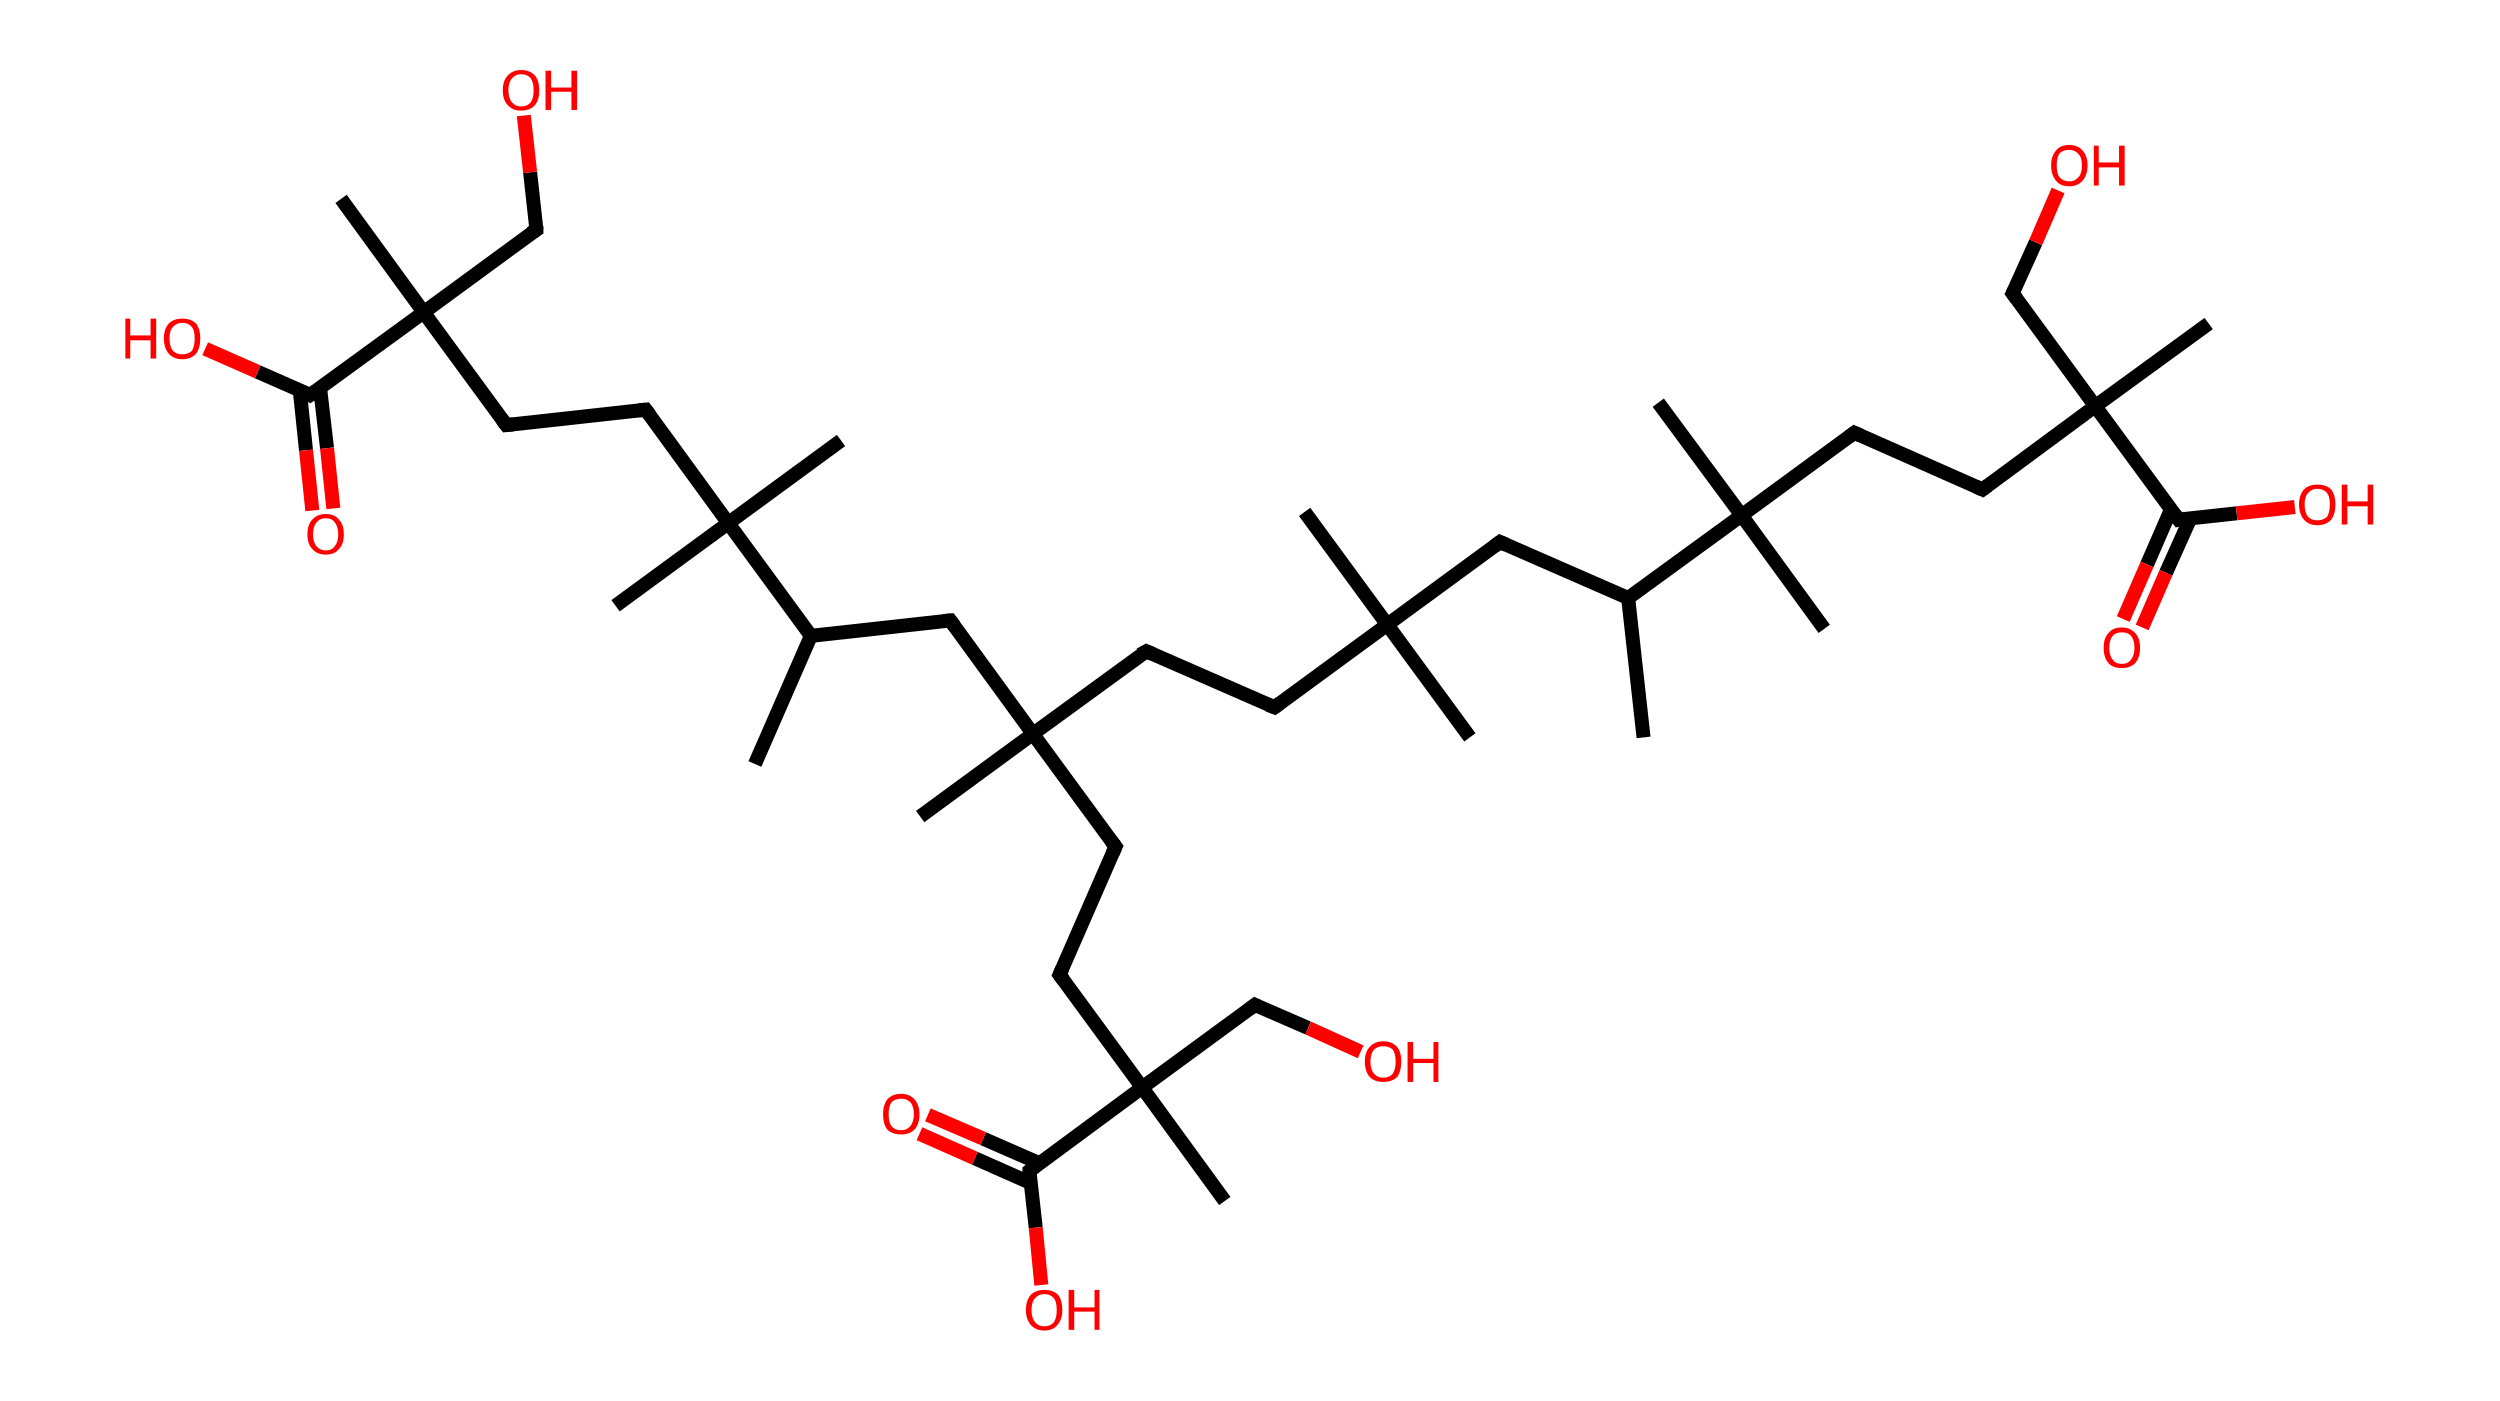 <?xml version='1.0' encoding='ASCII' standalone='yes'?>
<svg xmlns="http://www.w3.org/2000/svg" xmlns:rdkit="http://www.rdkit.org/xml" xmlns:xlink="http://www.w3.org/1999/xlink" version="1.1" baseProfile="full" xml:space="preserve" width="357px" height="200px" viewBox="0 0 357 200">
<!-- END OF HEADER -->
<rect style="opacity:1.0;fill:#FFFFFF;stroke:none" width="357.0" height="200.0" x="0.0" y="0.0"> </rect>
<path class="bond-0 atom-0 atom-1" d="M 234.7,105.3 L 232.5,85.4" style="fill:none;fill-rule:evenodd;stroke:#000000;stroke-width:2.0px;stroke-linecap:butt;stroke-linejoin:miter;stroke-opacity:1"/>
<path class="bond-1 atom-1 atom-2" d="M 232.5,85.4 L 214.2,77.4" style="fill:none;fill-rule:evenodd;stroke:#000000;stroke-width:2.0px;stroke-linecap:butt;stroke-linejoin:miter;stroke-opacity:1"/>
<path class="bond-2 atom-2 atom-3" d="M 214.2,77.4 L 198.1,89.2" style="fill:none;fill-rule:evenodd;stroke:#000000;stroke-width:2.0px;stroke-linecap:butt;stroke-linejoin:miter;stroke-opacity:1"/>
<path class="bond-3 atom-3 atom-4" d="M 198.1,89.2 L 186.3,73.1" style="fill:none;fill-rule:evenodd;stroke:#000000;stroke-width:2.0px;stroke-linecap:butt;stroke-linejoin:miter;stroke-opacity:1"/>
<path class="bond-4 atom-3 atom-5" d="M 198.1,89.2 L 209.9,105.3" style="fill:none;fill-rule:evenodd;stroke:#000000;stroke-width:2.0px;stroke-linecap:butt;stroke-linejoin:miter;stroke-opacity:1"/>
<path class="bond-5 atom-3 atom-6" d="M 198.1,89.2 L 182.0,101.0" style="fill:none;fill-rule:evenodd;stroke:#000000;stroke-width:2.0px;stroke-linecap:butt;stroke-linejoin:miter;stroke-opacity:1"/>
<path class="bond-6 atom-6 atom-7" d="M 182.0,101.0 L 163.7,93.0" style="fill:none;fill-rule:evenodd;stroke:#000000;stroke-width:2.0px;stroke-linecap:butt;stroke-linejoin:miter;stroke-opacity:1"/>
<path class="bond-7 atom-7 atom-8" d="M 163.7,93.0 L 147.5,104.8" style="fill:none;fill-rule:evenodd;stroke:#000000;stroke-width:2.0px;stroke-linecap:butt;stroke-linejoin:miter;stroke-opacity:1"/>
<path class="bond-8 atom-8 atom-9" d="M 147.5,104.8 L 131.4,116.6" style="fill:none;fill-rule:evenodd;stroke:#000000;stroke-width:2.0px;stroke-linecap:butt;stroke-linejoin:miter;stroke-opacity:1"/>
<path class="bond-9 atom-8 atom-10" d="M 147.5,104.8 L 159.3,120.9" style="fill:none;fill-rule:evenodd;stroke:#000000;stroke-width:2.0px;stroke-linecap:butt;stroke-linejoin:miter;stroke-opacity:1"/>
<path class="bond-10 atom-10 atom-11" d="M 159.3,120.9 L 151.3,139.2" style="fill:none;fill-rule:evenodd;stroke:#000000;stroke-width:2.0px;stroke-linecap:butt;stroke-linejoin:miter;stroke-opacity:1"/>
<path class="bond-11 atom-11 atom-12" d="M 151.3,139.2 L 163.1,155.3" style="fill:none;fill-rule:evenodd;stroke:#000000;stroke-width:2.0px;stroke-linecap:butt;stroke-linejoin:miter;stroke-opacity:1"/>
<path class="bond-12 atom-12 atom-13" d="M 163.1,155.3 L 174.9,171.5" style="fill:none;fill-rule:evenodd;stroke:#000000;stroke-width:2.0px;stroke-linecap:butt;stroke-linejoin:miter;stroke-opacity:1"/>
<path class="bond-13 atom-12 atom-14" d="M 163.1,155.3 L 179.2,143.5" style="fill:none;fill-rule:evenodd;stroke:#000000;stroke-width:2.0px;stroke-linecap:butt;stroke-linejoin:miter;stroke-opacity:1"/>
<path class="bond-14 atom-14 atom-15" d="M 179.2,143.5 L 186.8,146.8" style="fill:none;fill-rule:evenodd;stroke:#000000;stroke-width:2.0px;stroke-linecap:butt;stroke-linejoin:miter;stroke-opacity:1"/>
<path class="bond-14 atom-14 atom-15" d="M 186.8,146.8 L 194.3,150.2" style="fill:none;fill-rule:evenodd;stroke:#FF0000;stroke-width:2.0px;stroke-linecap:butt;stroke-linejoin:miter;stroke-opacity:1"/>
<path class="bond-15 atom-12 atom-16" d="M 163.1,155.3 L 147.0,167.2" style="fill:none;fill-rule:evenodd;stroke:#000000;stroke-width:2.0px;stroke-linecap:butt;stroke-linejoin:miter;stroke-opacity:1"/>
<path class="bond-16 atom-16 atom-17" d="M 148.4,166.1 L 140.4,162.6" style="fill:none;fill-rule:evenodd;stroke:#000000;stroke-width:2.0px;stroke-linecap:butt;stroke-linejoin:miter;stroke-opacity:1"/>
<path class="bond-16 atom-16 atom-17" d="M 140.4,162.6 L 132.5,159.2" style="fill:none;fill-rule:evenodd;stroke:#FF0000;stroke-width:2.0px;stroke-linecap:butt;stroke-linejoin:miter;stroke-opacity:1"/>
<path class="bond-16 atom-16 atom-17" d="M 147.1,168.9 L 139.2,165.4" style="fill:none;fill-rule:evenodd;stroke:#000000;stroke-width:2.0px;stroke-linecap:butt;stroke-linejoin:miter;stroke-opacity:1"/>
<path class="bond-16 atom-16 atom-17" d="M 139.2,165.4 L 131.3,161.9" style="fill:none;fill-rule:evenodd;stroke:#FF0000;stroke-width:2.0px;stroke-linecap:butt;stroke-linejoin:miter;stroke-opacity:1"/>
<path class="bond-17 atom-16 atom-18" d="M 147.0,167.2 L 147.9,175.3" style="fill:none;fill-rule:evenodd;stroke:#000000;stroke-width:2.0px;stroke-linecap:butt;stroke-linejoin:miter;stroke-opacity:1"/>
<path class="bond-17 atom-16 atom-18" d="M 147.9,175.3 L 148.7,183.5" style="fill:none;fill-rule:evenodd;stroke:#FF0000;stroke-width:2.0px;stroke-linecap:butt;stroke-linejoin:miter;stroke-opacity:1"/>
<path class="bond-18 atom-8 atom-19" d="M 147.5,104.8 L 135.7,88.6" style="fill:none;fill-rule:evenodd;stroke:#000000;stroke-width:2.0px;stroke-linecap:butt;stroke-linejoin:miter;stroke-opacity:1"/>
<path class="bond-19 atom-19 atom-20" d="M 135.7,88.6 L 115.8,90.8" style="fill:none;fill-rule:evenodd;stroke:#000000;stroke-width:2.0px;stroke-linecap:butt;stroke-linejoin:miter;stroke-opacity:1"/>
<path class="bond-20 atom-20 atom-21" d="M 115.8,90.8 L 107.8,109.1" style="fill:none;fill-rule:evenodd;stroke:#000000;stroke-width:2.0px;stroke-linecap:butt;stroke-linejoin:miter;stroke-opacity:1"/>
<path class="bond-21 atom-20 atom-22" d="M 115.8,90.8 L 104.0,74.7" style="fill:none;fill-rule:evenodd;stroke:#000000;stroke-width:2.0px;stroke-linecap:butt;stroke-linejoin:miter;stroke-opacity:1"/>
<path class="bond-22 atom-22 atom-23" d="M 104.0,74.7 L 87.9,86.5" style="fill:none;fill-rule:evenodd;stroke:#000000;stroke-width:2.0px;stroke-linecap:butt;stroke-linejoin:miter;stroke-opacity:1"/>
<path class="bond-23 atom-22 atom-24" d="M 104.0,74.7 L 120.1,62.9" style="fill:none;fill-rule:evenodd;stroke:#000000;stroke-width:2.0px;stroke-linecap:butt;stroke-linejoin:miter;stroke-opacity:1"/>
<path class="bond-24 atom-22 atom-25" d="M 104.0,74.7 L 92.2,58.5" style="fill:none;fill-rule:evenodd;stroke:#000000;stroke-width:2.0px;stroke-linecap:butt;stroke-linejoin:miter;stroke-opacity:1"/>
<path class="bond-25 atom-25 atom-26" d="M 92.2,58.5 L 72.3,60.7" style="fill:none;fill-rule:evenodd;stroke:#000000;stroke-width:2.0px;stroke-linecap:butt;stroke-linejoin:miter;stroke-opacity:1"/>
<path class="bond-26 atom-26 atom-27" d="M 72.3,60.7 L 60.5,44.6" style="fill:none;fill-rule:evenodd;stroke:#000000;stroke-width:2.0px;stroke-linecap:butt;stroke-linejoin:miter;stroke-opacity:1"/>
<path class="bond-27 atom-27 atom-28" d="M 60.5,44.6 L 48.7,28.4" style="fill:none;fill-rule:evenodd;stroke:#000000;stroke-width:2.0px;stroke-linecap:butt;stroke-linejoin:miter;stroke-opacity:1"/>
<path class="bond-28 atom-27 atom-29" d="M 60.5,44.6 L 76.6,32.8" style="fill:none;fill-rule:evenodd;stroke:#000000;stroke-width:2.0px;stroke-linecap:butt;stroke-linejoin:miter;stroke-opacity:1"/>
<path class="bond-29 atom-29 atom-30" d="M 76.6,32.8 L 75.7,24.6" style="fill:none;fill-rule:evenodd;stroke:#000000;stroke-width:2.0px;stroke-linecap:butt;stroke-linejoin:miter;stroke-opacity:1"/>
<path class="bond-29 atom-29 atom-30" d="M 75.7,24.6 L 74.8,16.5" style="fill:none;fill-rule:evenodd;stroke:#FF0000;stroke-width:2.0px;stroke-linecap:butt;stroke-linejoin:miter;stroke-opacity:1"/>
<path class="bond-30 atom-27 atom-31" d="M 60.5,44.6 L 44.3,56.4" style="fill:none;fill-rule:evenodd;stroke:#000000;stroke-width:2.0px;stroke-linecap:butt;stroke-linejoin:miter;stroke-opacity:1"/>
<path class="bond-31 atom-31 atom-32" d="M 42.8,55.7 L 43.7,64.3" style="fill:none;fill-rule:evenodd;stroke:#000000;stroke-width:2.0px;stroke-linecap:butt;stroke-linejoin:miter;stroke-opacity:1"/>
<path class="bond-31 atom-31 atom-32" d="M 43.7,64.3 L 44.6,72.9" style="fill:none;fill-rule:evenodd;stroke:#FF0000;stroke-width:2.0px;stroke-linecap:butt;stroke-linejoin:miter;stroke-opacity:1"/>
<path class="bond-31 atom-31 atom-32" d="M 45.7,55.4 L 46.7,64.0" style="fill:none;fill-rule:evenodd;stroke:#000000;stroke-width:2.0px;stroke-linecap:butt;stroke-linejoin:miter;stroke-opacity:1"/>
<path class="bond-31 atom-31 atom-32" d="M 46.7,64.0 L 47.6,72.6" style="fill:none;fill-rule:evenodd;stroke:#FF0000;stroke-width:2.0px;stroke-linecap:butt;stroke-linejoin:miter;stroke-opacity:1"/>
<path class="bond-32 atom-31 atom-33" d="M 44.3,56.4 L 36.8,53.1" style="fill:none;fill-rule:evenodd;stroke:#000000;stroke-width:2.0px;stroke-linecap:butt;stroke-linejoin:miter;stroke-opacity:1"/>
<path class="bond-32 atom-31 atom-33" d="M 36.8,53.1 L 29.3,49.8" style="fill:none;fill-rule:evenodd;stroke:#FF0000;stroke-width:2.0px;stroke-linecap:butt;stroke-linejoin:miter;stroke-opacity:1"/>
<path class="bond-33 atom-1 atom-34" d="M 232.5,85.4 L 248.7,73.6" style="fill:none;fill-rule:evenodd;stroke:#000000;stroke-width:2.0px;stroke-linecap:butt;stroke-linejoin:miter;stroke-opacity:1"/>
<path class="bond-34 atom-34 atom-35" d="M 248.7,73.6 L 236.8,57.5" style="fill:none;fill-rule:evenodd;stroke:#000000;stroke-width:2.0px;stroke-linecap:butt;stroke-linejoin:miter;stroke-opacity:1"/>
<path class="bond-35 atom-34 atom-36" d="M 248.7,73.6 L 260.5,89.8" style="fill:none;fill-rule:evenodd;stroke:#000000;stroke-width:2.0px;stroke-linecap:butt;stroke-linejoin:miter;stroke-opacity:1"/>
<path class="bond-36 atom-34 atom-37" d="M 248.7,73.6 L 264.8,61.8" style="fill:none;fill-rule:evenodd;stroke:#000000;stroke-width:2.0px;stroke-linecap:butt;stroke-linejoin:miter;stroke-opacity:1"/>
<path class="bond-37 atom-37 atom-38" d="M 264.8,61.8 L 283.1,69.9" style="fill:none;fill-rule:evenodd;stroke:#000000;stroke-width:2.0px;stroke-linecap:butt;stroke-linejoin:miter;stroke-opacity:1"/>
<path class="bond-38 atom-38 atom-39" d="M 283.1,69.9 L 299.2,58.0" style="fill:none;fill-rule:evenodd;stroke:#000000;stroke-width:2.0px;stroke-linecap:butt;stroke-linejoin:miter;stroke-opacity:1"/>
<path class="bond-39 atom-39 atom-40" d="M 299.2,58.0 L 315.4,46.2" style="fill:none;fill-rule:evenodd;stroke:#000000;stroke-width:2.0px;stroke-linecap:butt;stroke-linejoin:miter;stroke-opacity:1"/>
<path class="bond-40 atom-39 atom-41" d="M 299.2,58.0 L 287.4,41.9" style="fill:none;fill-rule:evenodd;stroke:#000000;stroke-width:2.0px;stroke-linecap:butt;stroke-linejoin:miter;stroke-opacity:1"/>
<path class="bond-41 atom-41 atom-42" d="M 287.4,41.9 L 290.7,34.6" style="fill:none;fill-rule:evenodd;stroke:#000000;stroke-width:2.0px;stroke-linecap:butt;stroke-linejoin:miter;stroke-opacity:1"/>
<path class="bond-41 atom-41 atom-42" d="M 290.7,34.6 L 293.9,27.2" style="fill:none;fill-rule:evenodd;stroke:#FF0000;stroke-width:2.0px;stroke-linecap:butt;stroke-linejoin:miter;stroke-opacity:1"/>
<path class="bond-42 atom-39 atom-43" d="M 299.2,58.0 L 311.1,74.2" style="fill:none;fill-rule:evenodd;stroke:#000000;stroke-width:2.0px;stroke-linecap:butt;stroke-linejoin:miter;stroke-opacity:1"/>
<path class="bond-43 atom-43 atom-44" d="M 310.0,72.8 L 306.6,80.6" style="fill:none;fill-rule:evenodd;stroke:#000000;stroke-width:2.0px;stroke-linecap:butt;stroke-linejoin:miter;stroke-opacity:1"/>
<path class="bond-43 atom-43 atom-44" d="M 306.6,80.6 L 303.2,88.4" style="fill:none;fill-rule:evenodd;stroke:#FF0000;stroke-width:2.0px;stroke-linecap:butt;stroke-linejoin:miter;stroke-opacity:1"/>
<path class="bond-43 atom-43 atom-44" d="M 312.8,74.0 L 309.3,81.8" style="fill:none;fill-rule:evenodd;stroke:#000000;stroke-width:2.0px;stroke-linecap:butt;stroke-linejoin:miter;stroke-opacity:1"/>
<path class="bond-43 atom-43 atom-44" d="M 309.3,81.8 L 305.9,89.6" style="fill:none;fill-rule:evenodd;stroke:#FF0000;stroke-width:2.0px;stroke-linecap:butt;stroke-linejoin:miter;stroke-opacity:1"/>
<path class="bond-44 atom-43 atom-45" d="M 311.1,74.2 L 319.4,73.3" style="fill:none;fill-rule:evenodd;stroke:#000000;stroke-width:2.0px;stroke-linecap:butt;stroke-linejoin:miter;stroke-opacity:1"/>
<path class="bond-44 atom-43 atom-45" d="M 319.4,73.3 L 327.7,72.4" style="fill:none;fill-rule:evenodd;stroke:#FF0000;stroke-width:2.0px;stroke-linecap:butt;stroke-linejoin:miter;stroke-opacity:1"/>
<path d="M 215.1,77.8 L 214.2,77.4 L 213.4,78.0" style="fill:none;stroke:#000000;stroke-width:2.0px;stroke-linecap:butt;stroke-linejoin:miter;stroke-opacity:1;"/>
<path d="M 182.8,100.4 L 182.0,101.0 L 181.0,100.6" style="fill:none;stroke:#000000;stroke-width:2.0px;stroke-linecap:butt;stroke-linejoin:miter;stroke-opacity:1;"/>
<path d="M 164.6,93.4 L 163.7,93.0 L 162.8,93.5" style="fill:none;stroke:#000000;stroke-width:2.0px;stroke-linecap:butt;stroke-linejoin:miter;stroke-opacity:1;"/>
<path d="M 158.7,120.1 L 159.3,120.9 L 158.9,121.8" style="fill:none;stroke:#000000;stroke-width:2.0px;stroke-linecap:butt;stroke-linejoin:miter;stroke-opacity:1;"/>
<path d="M 151.7,138.3 L 151.3,139.2 L 151.9,140.0" style="fill:none;stroke:#000000;stroke-width:2.0px;stroke-linecap:butt;stroke-linejoin:miter;stroke-opacity:1;"/>
<path d="M 178.4,144.1 L 179.2,143.5 L 179.6,143.7" style="fill:none;stroke:#000000;stroke-width:2.0px;stroke-linecap:butt;stroke-linejoin:miter;stroke-opacity:1;"/>
<path d="M 147.8,166.6 L 147.0,167.2 L 147.0,167.6" style="fill:none;stroke:#000000;stroke-width:2.0px;stroke-linecap:butt;stroke-linejoin:miter;stroke-opacity:1;"/>
<path d="M 136.3,89.4 L 135.7,88.6 L 134.7,88.7" style="fill:none;stroke:#000000;stroke-width:2.0px;stroke-linecap:butt;stroke-linejoin:miter;stroke-opacity:1;"/>
<path d="M 92.8,59.3 L 92.2,58.5 L 91.2,58.6" style="fill:none;stroke:#000000;stroke-width:2.0px;stroke-linecap:butt;stroke-linejoin:miter;stroke-opacity:1;"/>
<path d="M 73.3,60.6 L 72.3,60.7 L 71.7,59.9" style="fill:none;stroke:#000000;stroke-width:2.0px;stroke-linecap:butt;stroke-linejoin:miter;stroke-opacity:1;"/>
<path d="M 75.8,33.3 L 76.6,32.8 L 76.6,32.3" style="fill:none;stroke:#000000;stroke-width:2.0px;stroke-linecap:butt;stroke-linejoin:miter;stroke-opacity:1;"/>
<path d="M 45.2,55.8 L 44.3,56.4 L 44.0,56.2" style="fill:none;stroke:#000000;stroke-width:2.0px;stroke-linecap:butt;stroke-linejoin:miter;stroke-opacity:1;"/>
<path d="M 264.0,62.4 L 264.8,61.8 L 265.7,62.2" style="fill:none;stroke:#000000;stroke-width:2.0px;stroke-linecap:butt;stroke-linejoin:miter;stroke-opacity:1;"/>
<path d="M 282.2,69.5 L 283.1,69.9 L 283.9,69.3" style="fill:none;stroke:#000000;stroke-width:2.0px;stroke-linecap:butt;stroke-linejoin:miter;stroke-opacity:1;"/>
<path d="M 288.0,42.7 L 287.4,41.9 L 287.6,41.5" style="fill:none;stroke:#000000;stroke-width:2.0px;stroke-linecap:butt;stroke-linejoin:miter;stroke-opacity:1;"/>
<path d="M 310.5,73.4 L 311.1,74.2 L 311.5,74.1" style="fill:none;stroke:#000000;stroke-width:2.0px;stroke-linecap:butt;stroke-linejoin:miter;stroke-opacity:1;"/>
<path class="atom-15" d="M 194.9 151.6 Q 194.9 150.2, 195.6 149.5 Q 196.3 148.7, 197.5 148.7 Q 198.8 148.7, 199.5 149.5 Q 200.1 150.2, 200.1 151.6 Q 200.1 153.0, 199.5 153.8 Q 198.8 154.5, 197.5 154.5 Q 196.3 154.5, 195.6 153.8 Q 194.9 153.0, 194.9 151.6 M 197.5 153.9 Q 198.4 153.9, 198.9 153.3 Q 199.3 152.7, 199.3 151.6 Q 199.3 150.5, 198.9 149.9 Q 198.4 149.4, 197.5 149.4 Q 196.7 149.4, 196.2 149.9 Q 195.7 150.5, 195.7 151.6 Q 195.7 152.7, 196.2 153.3 Q 196.7 153.9, 197.5 153.9 " fill="#FF0000"/>
<path class="atom-15" d="M 201.0 148.8 L 201.8 148.8 L 201.8 151.2 L 204.7 151.2 L 204.7 148.8 L 205.4 148.8 L 205.4 154.5 L 204.7 154.5 L 204.7 151.8 L 201.8 151.8 L 201.8 154.5 L 201.0 154.5 L 201.0 148.8 " fill="#FF0000"/>
<path class="atom-17" d="M 126.1 159.1 Q 126.1 157.8, 126.7 157.0 Q 127.4 156.2, 128.7 156.2 Q 129.9 156.2, 130.6 157.0 Q 131.3 157.8, 131.3 159.1 Q 131.3 160.5, 130.6 161.3 Q 129.9 162.0, 128.7 162.0 Q 127.4 162.0, 126.7 161.3 Q 126.1 160.5, 126.1 159.1 M 128.7 161.4 Q 129.5 161.4, 130.0 160.8 Q 130.5 160.2, 130.5 159.1 Q 130.5 158.0, 130.0 157.4 Q 129.5 156.9, 128.7 156.9 Q 127.8 156.9, 127.3 157.4 Q 126.9 158.0, 126.9 159.1 Q 126.9 160.3, 127.3 160.8 Q 127.8 161.4, 128.7 161.4 " fill="#FF0000"/>
<path class="atom-18" d="M 146.5 187.1 Q 146.5 185.7, 147.2 184.9 Q 147.9 184.2, 149.1 184.2 Q 150.4 184.2, 151.1 184.9 Q 151.7 185.7, 151.7 187.1 Q 151.7 188.4, 151.0 189.2 Q 150.4 190.0, 149.1 190.0 Q 147.9 190.0, 147.2 189.2 Q 146.5 188.4, 146.5 187.1 M 149.1 189.4 Q 150.0 189.4, 150.5 188.8 Q 150.9 188.2, 150.9 187.1 Q 150.9 185.9, 150.5 185.4 Q 150.0 184.8, 149.1 184.8 Q 148.3 184.8, 147.8 185.4 Q 147.3 185.9, 147.3 187.1 Q 147.3 188.2, 147.8 188.8 Q 148.3 189.4, 149.1 189.4 " fill="#FF0000"/>
<path class="atom-18" d="M 152.6 184.2 L 153.4 184.2 L 153.4 186.7 L 156.3 186.7 L 156.3 184.2 L 157.0 184.2 L 157.0 189.9 L 156.3 189.9 L 156.3 187.3 L 153.4 187.3 L 153.4 189.9 L 152.6 189.9 L 152.6 184.2 " fill="#FF0000"/>
<path class="atom-30" d="M 71.8 12.9 Q 71.8 11.5, 72.5 10.8 Q 73.2 10.0, 74.4 10.0 Q 75.7 10.0, 76.4 10.8 Q 77.0 11.5, 77.0 12.9 Q 77.0 14.3, 76.4 15.0 Q 75.7 15.8, 74.4 15.8 Q 73.2 15.8, 72.5 15.0 Q 71.8 14.3, 71.8 12.9 M 74.4 15.2 Q 75.3 15.2, 75.8 14.6 Q 76.2 14.0, 76.2 12.9 Q 76.2 11.8, 75.8 11.2 Q 75.3 10.6, 74.4 10.6 Q 73.6 10.6, 73.1 11.2 Q 72.6 11.8, 72.6 12.9 Q 72.6 14.0, 73.1 14.6 Q 73.6 15.2, 74.4 15.2 " fill="#FF0000"/>
<path class="atom-30" d="M 77.9 10.1 L 78.7 10.1 L 78.7 12.5 L 81.6 12.5 L 81.6 10.1 L 82.4 10.1 L 82.4 15.7 L 81.6 15.7 L 81.6 13.1 L 78.7 13.1 L 78.7 15.7 L 77.9 15.7 L 77.9 10.1 " fill="#FF0000"/>
<path class="atom-32" d="M 43.9 76.3 Q 43.9 74.9, 44.6 74.2 Q 45.3 73.4, 46.5 73.4 Q 47.8 73.4, 48.4 74.2 Q 49.1 74.9, 49.1 76.3 Q 49.1 77.7, 48.4 78.4 Q 47.8 79.2, 46.5 79.2 Q 45.3 79.2, 44.6 78.4 Q 43.9 77.7, 43.9 76.3 M 46.5 78.6 Q 47.4 78.6, 47.8 78.0 Q 48.3 77.4, 48.3 76.3 Q 48.3 75.2, 47.8 74.6 Q 47.4 74.0, 46.5 74.0 Q 45.7 74.0, 45.2 74.6 Q 44.7 75.2, 44.7 76.3 Q 44.7 77.4, 45.2 78.0 Q 45.7 78.6, 46.5 78.6 " fill="#FF0000"/>
<path class="atom-33" d="M 17.9 45.5 L 18.6 45.5 L 18.6 47.9 L 21.5 47.9 L 21.5 45.5 L 22.3 45.5 L 22.3 51.2 L 21.5 51.2 L 21.5 48.6 L 18.6 48.6 L 18.6 51.2 L 17.9 51.2 L 17.9 45.5 " fill="#FF0000"/>
<path class="atom-33" d="M 23.4 48.3 Q 23.4 47.0, 24.1 46.2 Q 24.8 45.5, 26.0 45.5 Q 27.3 45.5, 28.0 46.2 Q 28.6 47.0, 28.6 48.3 Q 28.6 49.7, 28.0 50.5 Q 27.3 51.3, 26.0 51.3 Q 24.8 51.3, 24.1 50.5 Q 23.4 49.7, 23.4 48.3 M 26.0 50.6 Q 26.9 50.6, 27.4 50.1 Q 27.8 49.5, 27.8 48.3 Q 27.8 47.2, 27.4 46.7 Q 26.9 46.1, 26.0 46.1 Q 25.2 46.1, 24.7 46.7 Q 24.2 47.2, 24.2 48.3 Q 24.2 49.5, 24.7 50.1 Q 25.2 50.6, 26.0 50.6 " fill="#FF0000"/>
<path class="atom-42" d="M 292.9 23.6 Q 292.9 22.3, 293.6 21.5 Q 294.2 20.7, 295.5 20.7 Q 296.7 20.7, 297.4 21.5 Q 298.1 22.3, 298.1 23.6 Q 298.1 25.0, 297.4 25.8 Q 296.7 26.6, 295.5 26.6 Q 294.2 26.6, 293.6 25.8 Q 292.9 25.0, 292.9 23.6 M 295.5 25.9 Q 296.3 25.9, 296.8 25.3 Q 297.3 24.8, 297.3 23.6 Q 297.3 22.5, 296.8 22.0 Q 296.3 21.4, 295.5 21.4 Q 294.6 21.4, 294.1 21.9 Q 293.7 22.5, 293.7 23.6 Q 293.7 24.8, 294.1 25.3 Q 294.6 25.9, 295.5 25.9 " fill="#FF0000"/>
<path class="atom-42" d="M 299.0 20.8 L 299.7 20.8 L 299.7 23.2 L 302.6 23.2 L 302.6 20.8 L 303.4 20.8 L 303.4 26.5 L 302.6 26.5 L 302.6 23.9 L 299.7 23.9 L 299.7 26.5 L 299.0 26.5 L 299.0 20.8 " fill="#FF0000"/>
<path class="atom-44" d="M 300.4 92.5 Q 300.4 91.1, 301.1 90.4 Q 301.7 89.6, 303.0 89.6 Q 304.2 89.6, 304.9 90.4 Q 305.6 91.1, 305.6 92.5 Q 305.6 93.9, 304.9 94.7 Q 304.2 95.4, 303.0 95.4 Q 301.7 95.4, 301.1 94.7 Q 300.4 93.9, 300.4 92.5 M 303.0 94.8 Q 303.9 94.8, 304.3 94.2 Q 304.8 93.6, 304.8 92.5 Q 304.8 91.4, 304.3 90.8 Q 303.9 90.3, 303.0 90.3 Q 302.1 90.3, 301.7 90.8 Q 301.2 91.4, 301.2 92.5 Q 301.2 93.6, 301.7 94.2 Q 302.1 94.8, 303.0 94.8 " fill="#FF0000"/>
<path class="atom-45" d="M 328.3 72.0 Q 328.3 70.7, 329.0 69.9 Q 329.7 69.2, 330.9 69.2 Q 332.2 69.2, 332.9 69.9 Q 333.5 70.7, 333.5 72.0 Q 333.5 73.4, 332.9 74.2 Q 332.2 75.0, 330.9 75.0 Q 329.7 75.0, 329.0 74.2 Q 328.3 73.4, 328.3 72.0 M 330.9 74.3 Q 331.8 74.3, 332.3 73.8 Q 332.7 73.2, 332.7 72.0 Q 332.7 70.9, 332.3 70.4 Q 331.8 69.8, 330.9 69.8 Q 330.1 69.8, 329.6 70.4 Q 329.1 70.9, 329.1 72.0 Q 329.1 73.2, 329.6 73.8 Q 330.1 74.3, 330.9 74.3 " fill="#FF0000"/>
<path class="atom-45" d="M 334.4 69.2 L 335.2 69.2 L 335.2 71.6 L 338.1 71.6 L 338.1 69.2 L 338.9 69.2 L 338.9 74.9 L 338.1 74.9 L 338.1 72.3 L 335.2 72.3 L 335.2 74.9 L 334.4 74.9 L 334.4 69.2 " fill="#FF0000"/>
</svg>

